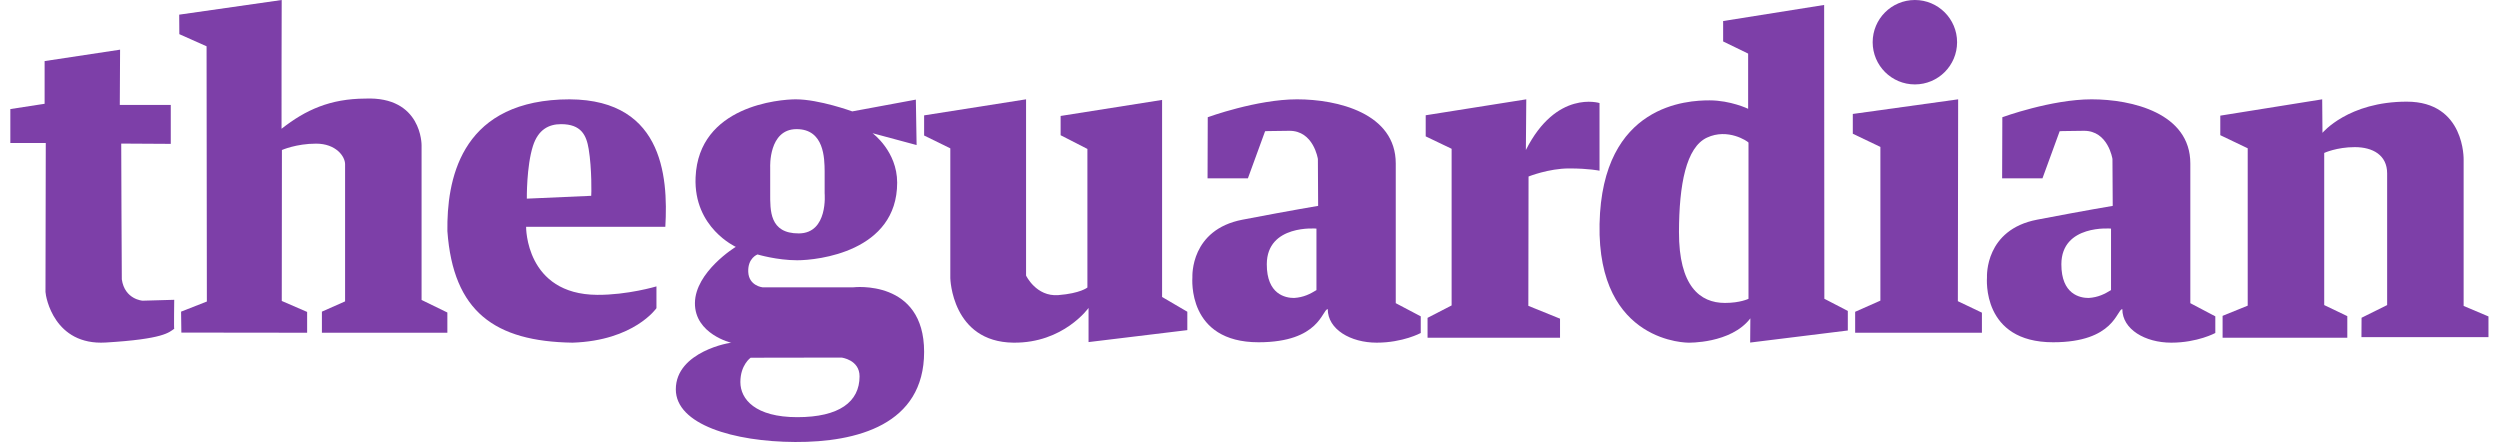 <svg width="181" height="32" viewBox="0 0 181 32" fill="none" xmlns="http://www.w3.org/2000/svg">
  <path fill-rule="evenodd" clip-rule="evenodd" d="M12.364 7.599H8.673L8.694 3.596L3.23 4.422V7.514L0.749 7.896V10.353H3.314L3.293 21.134C3.311 21.522 3.924 25.021 7.651 24.799C11.879 24.547 12.239 24.058 12.614 23.803C12.584 23.835 12.614 21.706 12.614 21.706L10.32 21.77C10.32 21.77 9.028 21.685 8.819 20.224C8.811 20.225 8.777 10.395 8.777 10.395L12.364 10.416V7.599Z" fill="#7D3FA8"/>
  <path fill-rule="evenodd" clip-rule="evenodd" d="M20.395 0L12.974 1.061L12.984 2.473L14.956 3.352L14.977 21.831L13.11 22.563L13.131 24.079L22.236 24.09V22.584L20.4 21.789L20.411 10.861C20.411 10.861 21.449 10.4 22.886 10.4C24.323 10.4 24.984 11.321 24.984 11.886V21.82L23.306 22.563V24.09H32.389V22.626L30.522 21.716V10.515C30.522 10.515 30.564 6.96 26.431 7.138C23.917 7.153 22.136 7.943 20.384 9.323C20.384 9.318 20.384 0.01 20.395 0Z" fill="#7D3FA8"/>
  <path fill-rule="evenodd" clip-rule="evenodd" d="M42.804 14.177L38.143 14.382C38.143 14.382 38.112 12.047 38.587 10.564C38.966 9.381 39.732 8.99 40.616 8.989C42.088 8.987 42.456 9.796 42.621 10.791C42.859 12.222 42.82 14.161 42.804 14.177ZM48.17 16.419H38.09C38.09 16.419 38.03 21.312 43.234 21.347C45.433 21.362 47.527 20.734 47.527 20.734V22.312C47.527 22.312 45.912 24.66 41.455 24.809C35.813 24.723 32.81 22.557 32.391 16.733C32.346 13.129 33.267 7.552 40.557 7.207C47.997 6.854 48.383 12.732 48.17 16.419Z" fill="#7D3FA8"/>
  <path fill-rule="evenodd" clip-rule="evenodd" d="M59.704 12.39V13.996C59.704 13.996 59.974 16.889 57.837 16.899C55.699 16.91 55.762 15.219 55.762 13.996V12.103C55.762 12.103 55.637 9.359 57.66 9.349C59.684 9.338 59.694 11.486 59.704 12.39ZM66.308 7.212L61.704 8.065C61.704 8.065 59.312 7.191 57.613 7.191C56.47 7.191 50.575 7.646 50.36 12.84C50.208 16.506 53.292 17.875 53.271 17.875C53.25 17.875 50.334 19.685 50.313 21.938C50.292 24.19 52.956 24.822 52.956 24.822C52.962 24.767 48.928 25.436 48.929 28.19C48.929 30.737 53.124 31.979 57.571 32C62.019 32.021 66.906 30.758 66.906 25.474C66.906 20.191 61.788 20.801 61.788 20.801H55.201C55.201 20.801 54.215 20.696 54.173 19.685C54.131 18.675 54.844 18.422 54.844 18.422C54.844 18.422 56.25 18.843 57.718 18.843C59.187 18.843 64.955 18.233 64.955 13.223C64.955 10.947 63.172 9.644 63.172 9.644L66.362 10.502L66.308 7.212ZM54.346 25.899C54.346 25.899 53.603 26.414 53.603 27.662C53.603 28.91 54.691 30.203 57.724 30.203C60.757 30.203 62.232 29.097 62.232 27.246C62.232 26.041 60.925 25.888 60.925 25.888L54.346 25.899Z" fill="#7D3FA8"/>
  <path fill-rule="evenodd" clip-rule="evenodd" d="M74.287 7.191L66.906 8.353V9.811L68.803 10.74V20.14C68.803 20.14 68.902 24.757 73.37 24.809C76.997 24.851 78.811 22.295 78.811 22.295V24.767L85.962 23.901V22.57L84.135 21.501V7.234L76.789 8.395V9.79L78.728 10.783V20.816C78.728 20.816 78.227 21.239 76.622 21.366C75.017 21.492 74.287 19.95 74.287 19.95V7.191Z" fill="#7D3FA8"/>
  <path fill-rule="evenodd" clip-rule="evenodd" d="M87.441 8.487C87.441 8.487 90.985 7.191 93.906 7.191C96.827 7.191 101.053 8.189 101.053 11.838V21.95L102.862 22.903V24.109C102.862 24.109 101.572 24.809 99.674 24.809C97.776 24.809 96.13 23.841 96.13 22.382C95.718 22.389 95.567 24.78 91.119 24.78C85.929 24.78 86.329 20.163 86.329 20.073C86.329 19.984 86.18 16.627 89.962 15.904C93.698 15.189 95.433 14.906 95.433 14.906L95.415 11.51C95.415 11.51 95.107 9.455 93.343 9.47C91.578 9.485 91.593 9.5 91.593 9.5L90.348 12.91H87.427L87.441 8.487ZM95.311 21.003V16.551C95.311 16.551 91.722 16.225 91.716 19.131C91.71 21.318 93.07 21.573 93.688 21.573C94.396 21.528 94.866 21.276 95.311 21.003Z" fill="#7D3FA8"/>
  <path fill-rule="evenodd" clip-rule="evenodd" d="M110.503 7.191L103.221 8.345V9.873L105.097 10.772V22.113L103.355 23.012V24.45H112.946V23.072L110.652 22.143L110.667 12.779C110.667 12.779 112.126 12.195 113.601 12.195C115.075 12.195 115.805 12.36 115.805 12.36V7.461C115.805 7.461 112.684 6.478 110.473 10.862C110.473 10.877 110.503 7.191 110.503 7.191Z" fill="#7D3FA8"/>
  <path fill-rule="evenodd" clip-rule="evenodd" d="M124.755 1.523V3L126.565 3.88V7.877C126.565 7.877 125.299 7.266 123.769 7.266C122.238 7.266 115.985 7.505 115.808 16.216C115.632 24.927 122.312 24.808 122.253 24.808C122.194 24.808 125.314 24.898 126.726 23.048C126.719 23.048 126.712 24.801 126.712 24.801L133.782 23.928V22.511L132.083 21.631L132.068 0.359L124.755 1.523ZM126.591 10.321V21.634C126.591 21.634 125.995 21.932 124.883 21.932C123.076 21.932 121.547 20.714 121.558 16.79C121.567 13.362 122.072 10.668 123.586 9.963C125.099 9.258 126.521 10.226 126.591 10.321Z" fill="#7D3FA8"/>
  <path fill-rule="evenodd" clip-rule="evenodd" d="M141.693 3.056C141.693 4.743 140.324 6.112 138.637 6.112C136.95 6.112 135.581 4.743 135.581 3.056C135.581 1.369 136.95 0 138.637 0C140.324 0 141.693 1.369 141.693 3.056ZM141.77 7.191L134.143 8.25V9.682L136.14 10.637V21.765L134.313 22.574V24.09H143.491V22.637L141.749 21.806L141.77 7.191Z" fill="#7D3FA8"/>
  <path fill-rule="evenodd" clip-rule="evenodd" d="M144.969 8.487C144.969 8.487 148.512 7.191 151.433 7.191C154.354 7.191 158.58 8.189 158.58 11.838V21.95L160.389 22.903V24.109C160.389 24.109 159.099 24.809 157.201 24.809C155.303 24.809 153.657 23.841 153.657 22.382C153.245 22.389 153.095 24.78 148.646 24.78C143.456 24.78 143.857 20.163 143.857 20.073C143.857 19.984 143.708 16.627 147.489 15.904C151.226 15.189 152.961 14.906 152.961 14.906L152.942 11.51C152.942 11.51 152.634 9.455 150.87 9.47C149.106 9.485 149.12 9.5 149.12 9.5L147.875 12.91H144.954L144.969 8.487ZM152.838 21.003V16.551C152.838 16.551 149.25 16.225 149.243 19.131C149.238 21.318 150.597 21.573 151.216 21.573C151.923 21.528 152.393 21.276 152.838 21.003Z" fill="#7D3FA8"/>
  <path fill-rule="evenodd" clip-rule="evenodd" d="M168.127 7.191L160.749 8.373V9.787L162.734 10.736V22.129L160.916 22.867V24.45H169.945V22.889L168.273 22.087V11.073C168.273 11.073 169.172 10.652 170.488 10.652C171.805 10.652 172.829 11.242 172.829 12.55V22.087L170.977 23.006L170.969 24.408H180.165V22.91L178.367 22.15V11.58C178.367 11.58 178.493 7.36 174.25 7.36C170.008 7.36 168.147 9.618 168.147 9.618L168.127 7.191Z" fill="#7D3FA8"/>
</svg>
